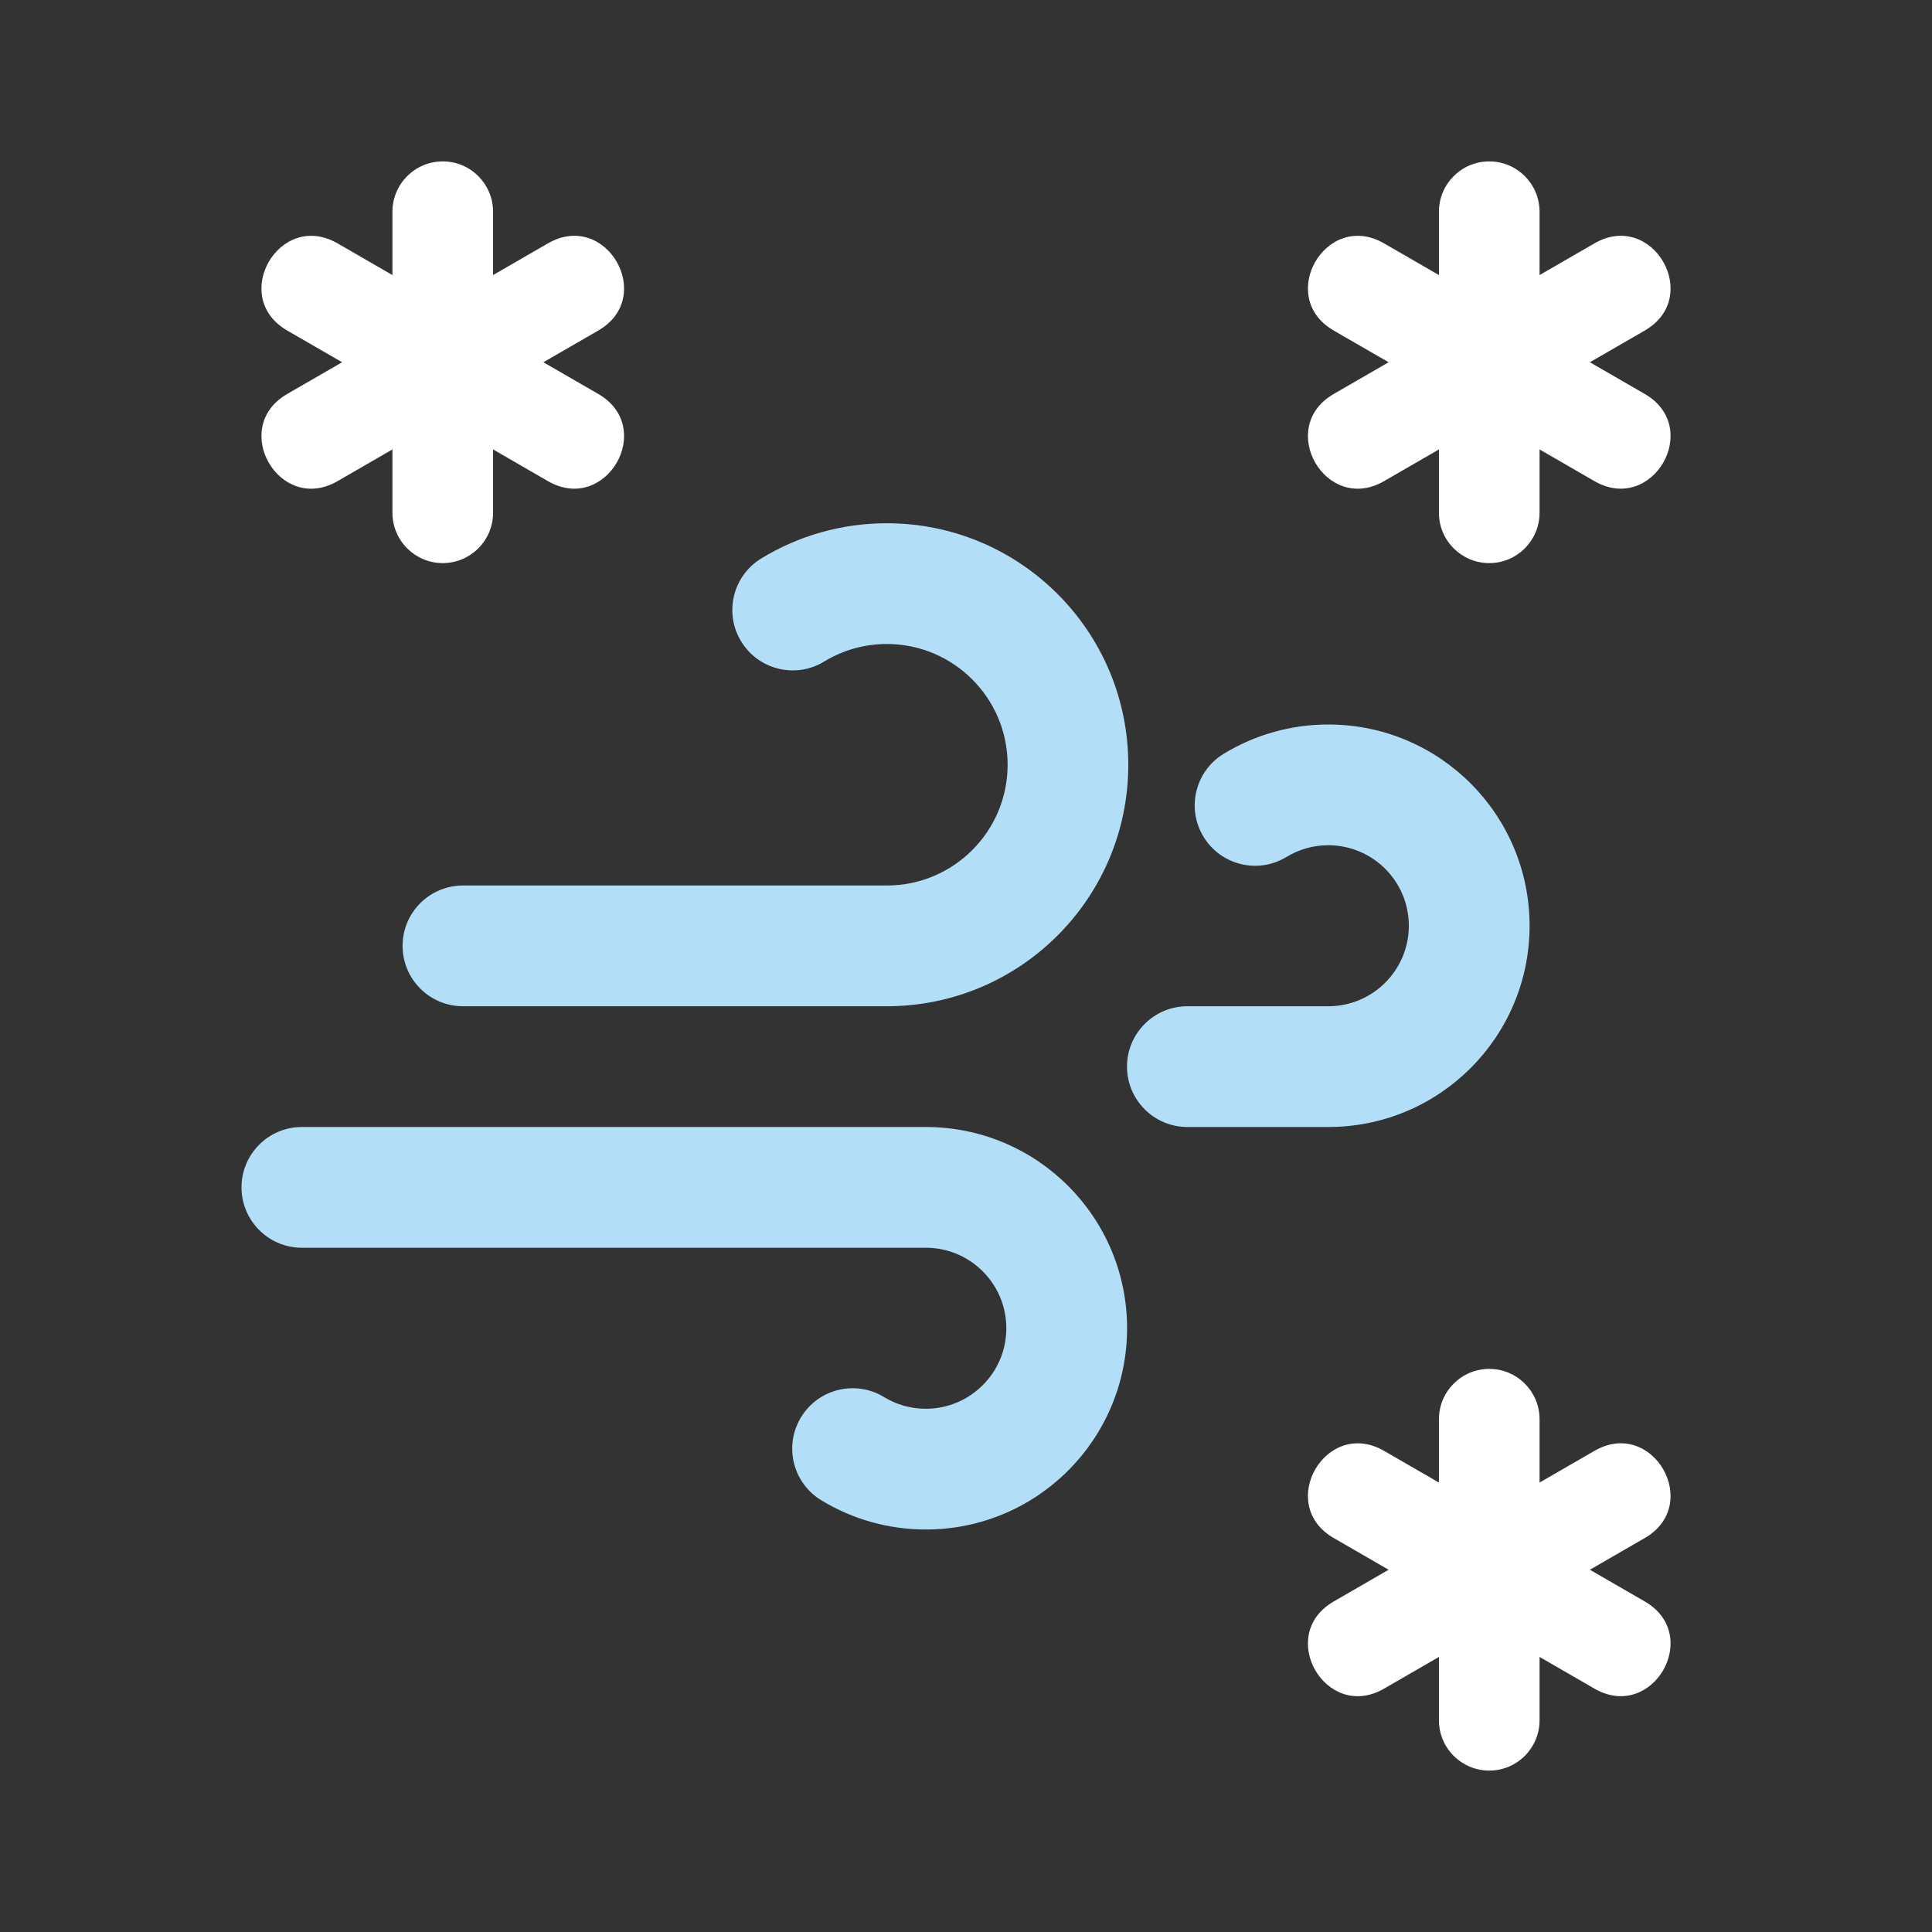 <svg xmlns="http://www.w3.org/2000/svg" width="24" height="24" viewBox="0 0 24 24"><rect x="0" y="0" width="24" height="24" fill="#333333" stroke="none"/><g fill="none" fill-rule="nonzero"><path fill="#FFF" d="M19.125 18.417l.682-.394c.722-.417 1.347.666.625 1.083l-.682.394.682.394c.722.417.097 1.499-.625 1.083l-.682-.394v.787c0 .345-.28.625-.625.625s-.625-.28-.625-.625v-.787l-.682.394c-.722.417-1.347-.666-.625-1.083l.682-.394-.682-.394c-.722-.417-.097-1.499.625-1.083l.682.394v-.787c0-.345.28-.625.625-.625s.625.28.625.625v.787zm0-15l.682-.394c.722-.417 1.347.666.625 1.083l-.682.394.682.394c.722.417.097 1.499-.625 1.083l-.682-.394v.787c0 .345-.28.625-.625.625s-.625-.28-.625-.625v-.787l-.682.394c-.722.417-1.347-.666-.625-1.083l.682-.394-.682-.394c-.722-.417-.097-1.499.625-1.083l.682.394v-.787c0-.345.28-.625.625-.625s.625.28.625.625v.787zm-13 0l.682-.394c.722-.417 1.347.666.625 1.083l-.682.394.682.394c.722.417.097 1.499-.625 1.083l-.682-.394v.787c0 .345-.28.625-.625.625s-.625-.28-.625-.625v-.787l-.682.394c-.722.417-1.347-.666-.625-1.083l.682-.394-.682-.394c-.722-.417-.097-1.499.625-1.083l.682.394v-.787c0-.345.28-.625.625-.625s.625.28.625.625v.787z"/><path fill="#B2DEF7" d="M5.75 12.5h5.266c1.657 0 3-1.343 3-3s-1.343-3-3-3c-.557 0-1.093.153-1.559.437-.354.216-.466.677-.25 1.031.216.354.677.466 1.031.25.233-.142.499-.218.779-.218.828 0 1.5.672 1.5 1.5s-.672 1.5-1.5 1.5h-5.266c-.414 0-.75.336-.75.75s.336.75.75.75zm-2 3h7.751c.552 0 1 .448 1 1s-.448 1-1 1c-.187 0-.364-.051-.519-.145-.354-.216-.815-.104-1.031.25-.216.354-.104.815.25 1.031.389.237.836.364 1.3.364 1.381 0 2.5-1.119 2.5-2.5s-1.119-2.5-2.5-2.5h-7.751c-.414 0-.75.336-.75.75s.336.75.75.75zm11-1.5h1.751c1.381 0 2.5-1.119 2.5-2.5s-1.119-2.5-2.5-2.5c-.464 0-.911.127-1.3.364-.354.216-.466.677-.25 1.031.216.354.677.466 1.031.25.155-.094.332-.145.519-.145.552 0 1 .448 1 1s-.448 1-1 1h-1.751c-.414 0-.75.336-.75.75s.336.75.75.75z"/></g></svg>